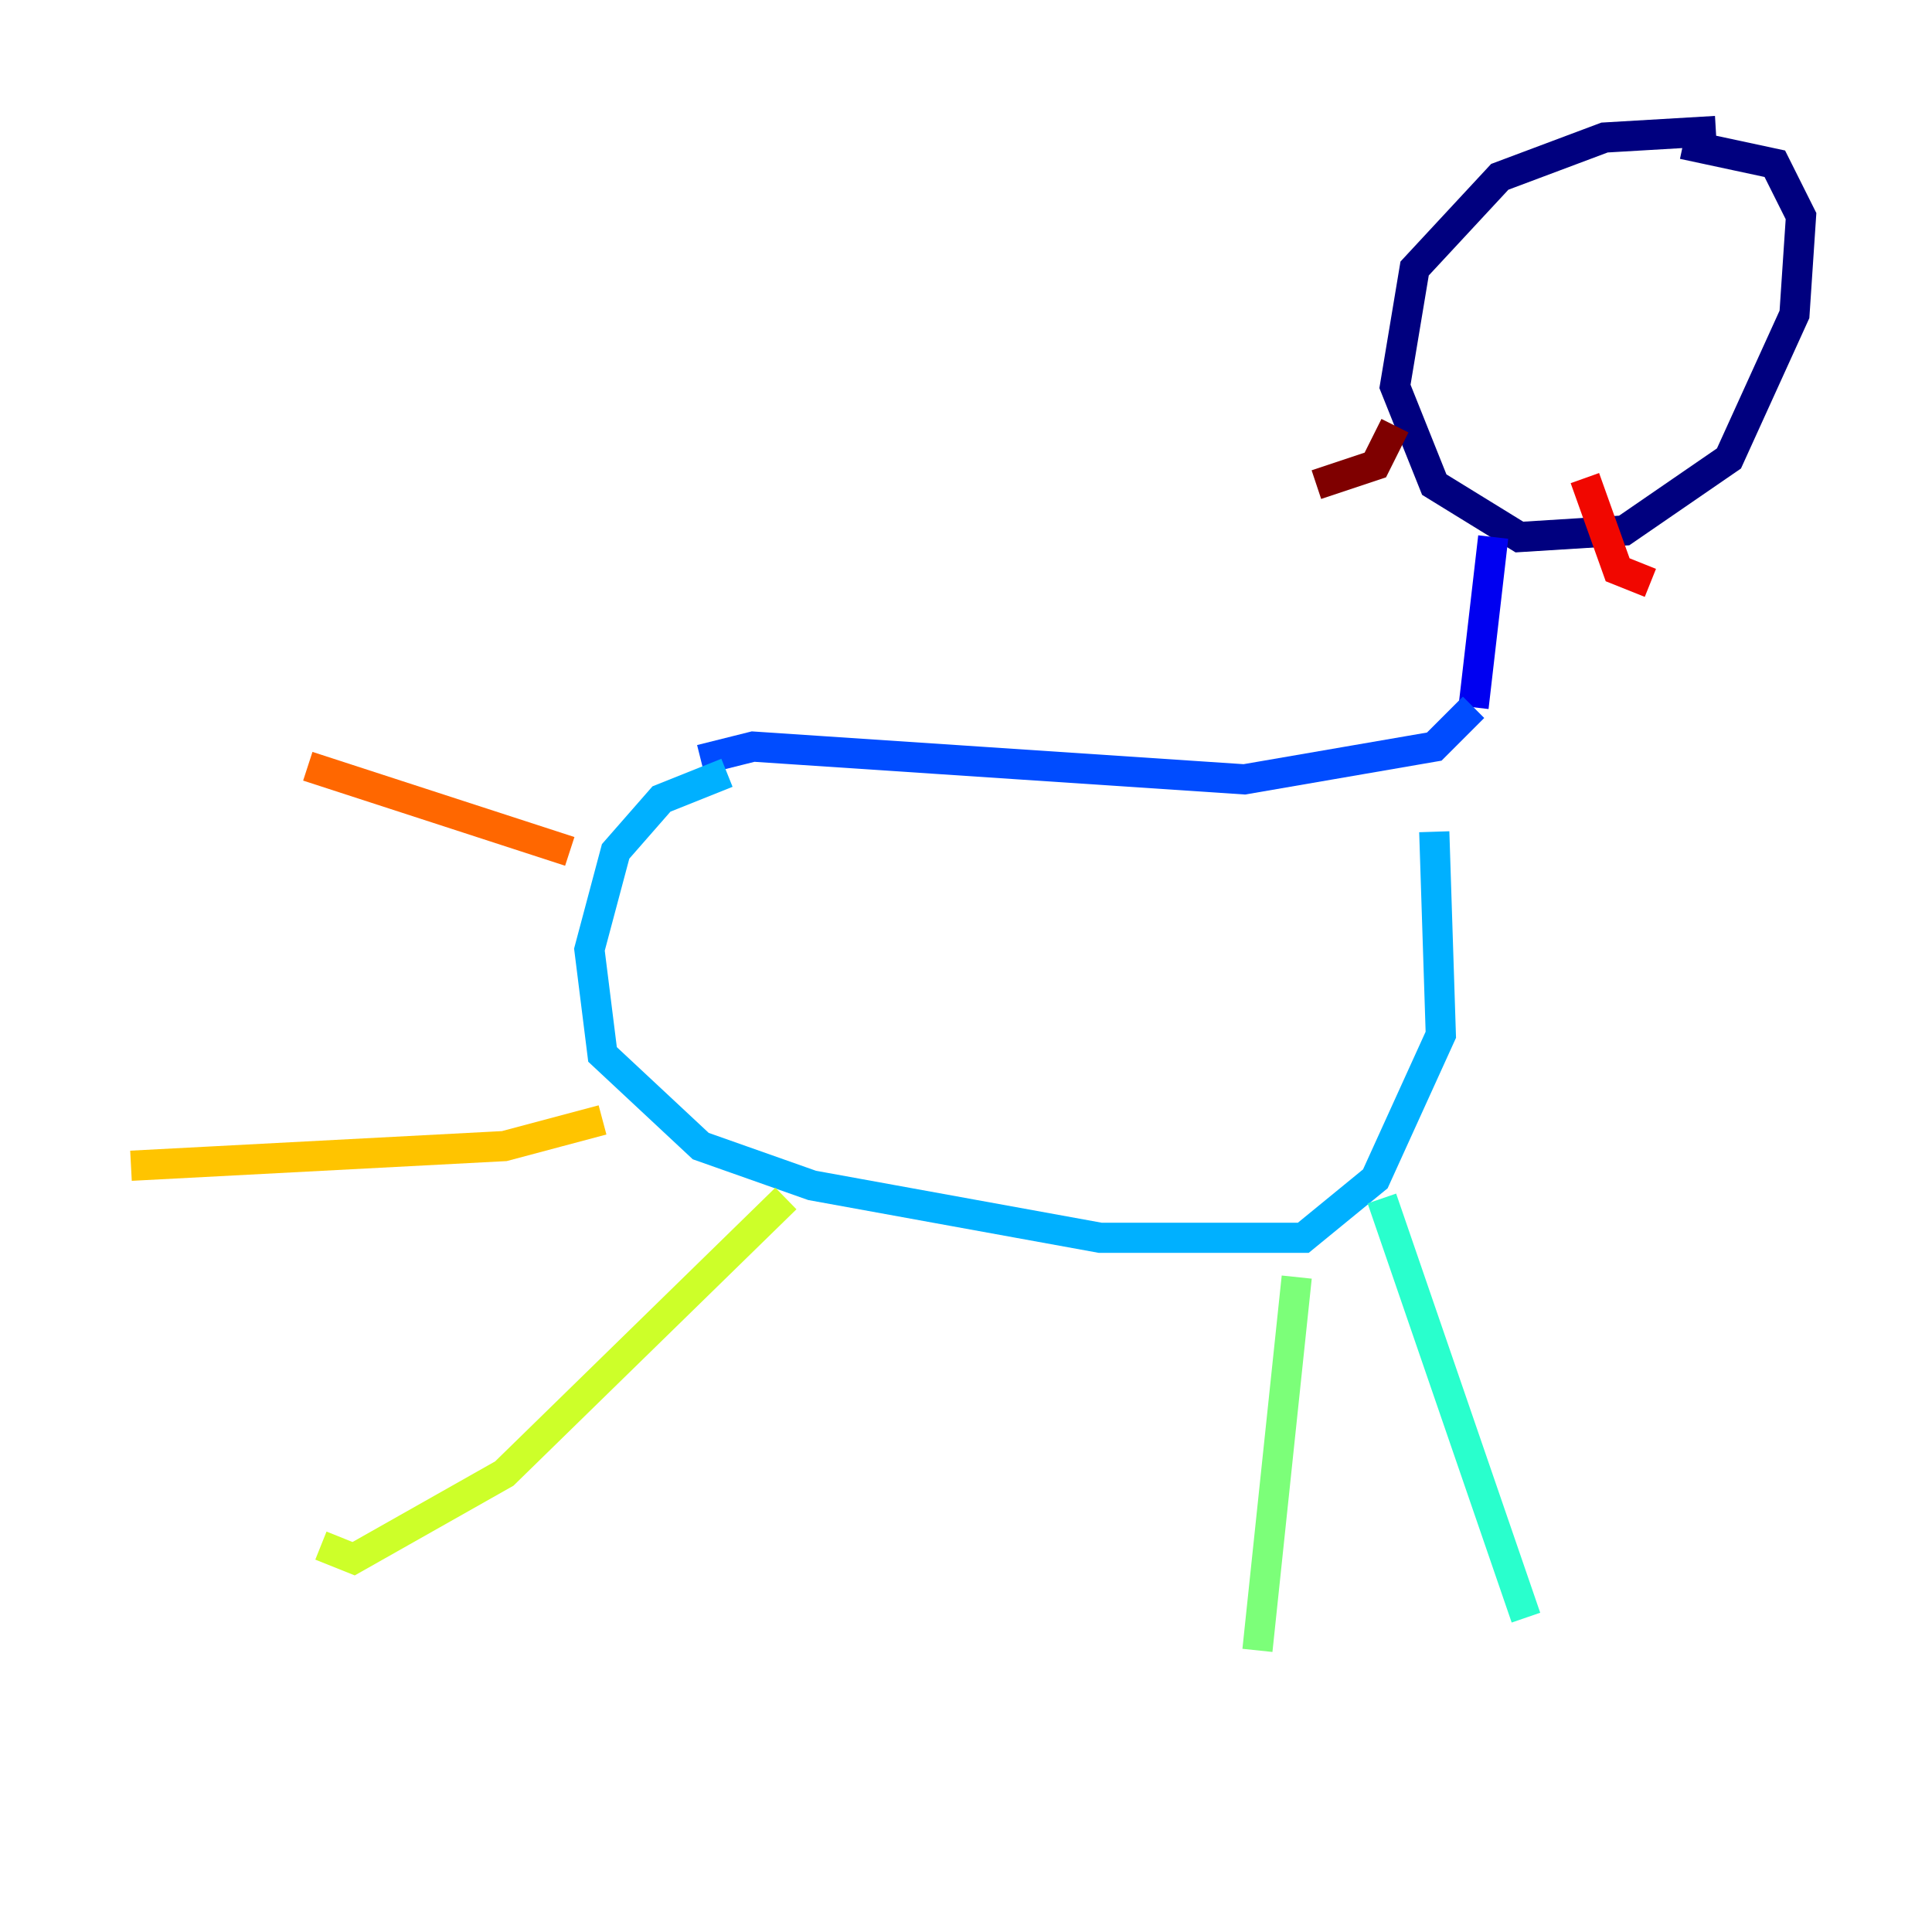 <?xml version="1.0" encoding="utf-8" ?>
<svg baseProfile="tiny" height="128" version="1.2" viewBox="0,0,128,128" width="128" xmlns="http://www.w3.org/2000/svg" xmlns:ev="http://www.w3.org/2001/xml-events" xmlns:xlink="http://www.w3.org/1999/xlink"><defs /><polyline fill="none" points="113.681,8.678 106.305,9.112 99.363,11.715 93.722,17.79 92.42,25.6 95.024,32.108 100.664,35.58 107.607,35.146 114.549,30.373 118.888,20.827 119.322,14.319 117.586,10.848 111.512,9.546" stroke="#00007f" stroke-width="2" /><polyline fill="none" points="98.929,35.58 97.627,46.861" stroke="#0000f1" stroke-width="2" /><polyline fill="none" points="97.627,46.861 95.024,49.464 82.441,51.634 49.898,49.464 46.427,50.332" stroke="#004cff" stroke-width="2" /><polyline fill="none" points="48.163,51.2 43.824,52.936 40.786,56.407 39.051,62.915 39.919,69.858 46.427,75.932 53.803,78.536 72.895,82.007 86.346,82.007 91.119,78.102 95.458,68.556 95.024,55.105" stroke="#00b0ff" stroke-width="2" /><polyline fill="none" points="91.552,79.403 101.098,107.173" stroke="#29ffcd" stroke-width="2" /><polyline fill="none" points="85.912,84.61 83.308,109.342" stroke="#7cff79" stroke-width="2" /><polyline fill="none" points="52.068,79.403 33.41,97.627 23.43,103.268 21.261,102.4" stroke="#cdff29" stroke-width="2" /><polyline fill="none" points="39.919,74.197 33.41,75.932 8.678,77.234" stroke="#ffc400" stroke-width="2" /><polyline fill="none" points="37.749,56.407 20.393,50.766" stroke="#ff6700" stroke-width="2" /><polyline fill="none" points="105.003,31.675 107.173,37.749 109.342,38.617" stroke="#f10700" stroke-width="2" /><polyline fill="none" points="92.42,28.203 91.119,30.807 87.214,32.108" stroke="#7f0000" stroke-width="2" /></svg>